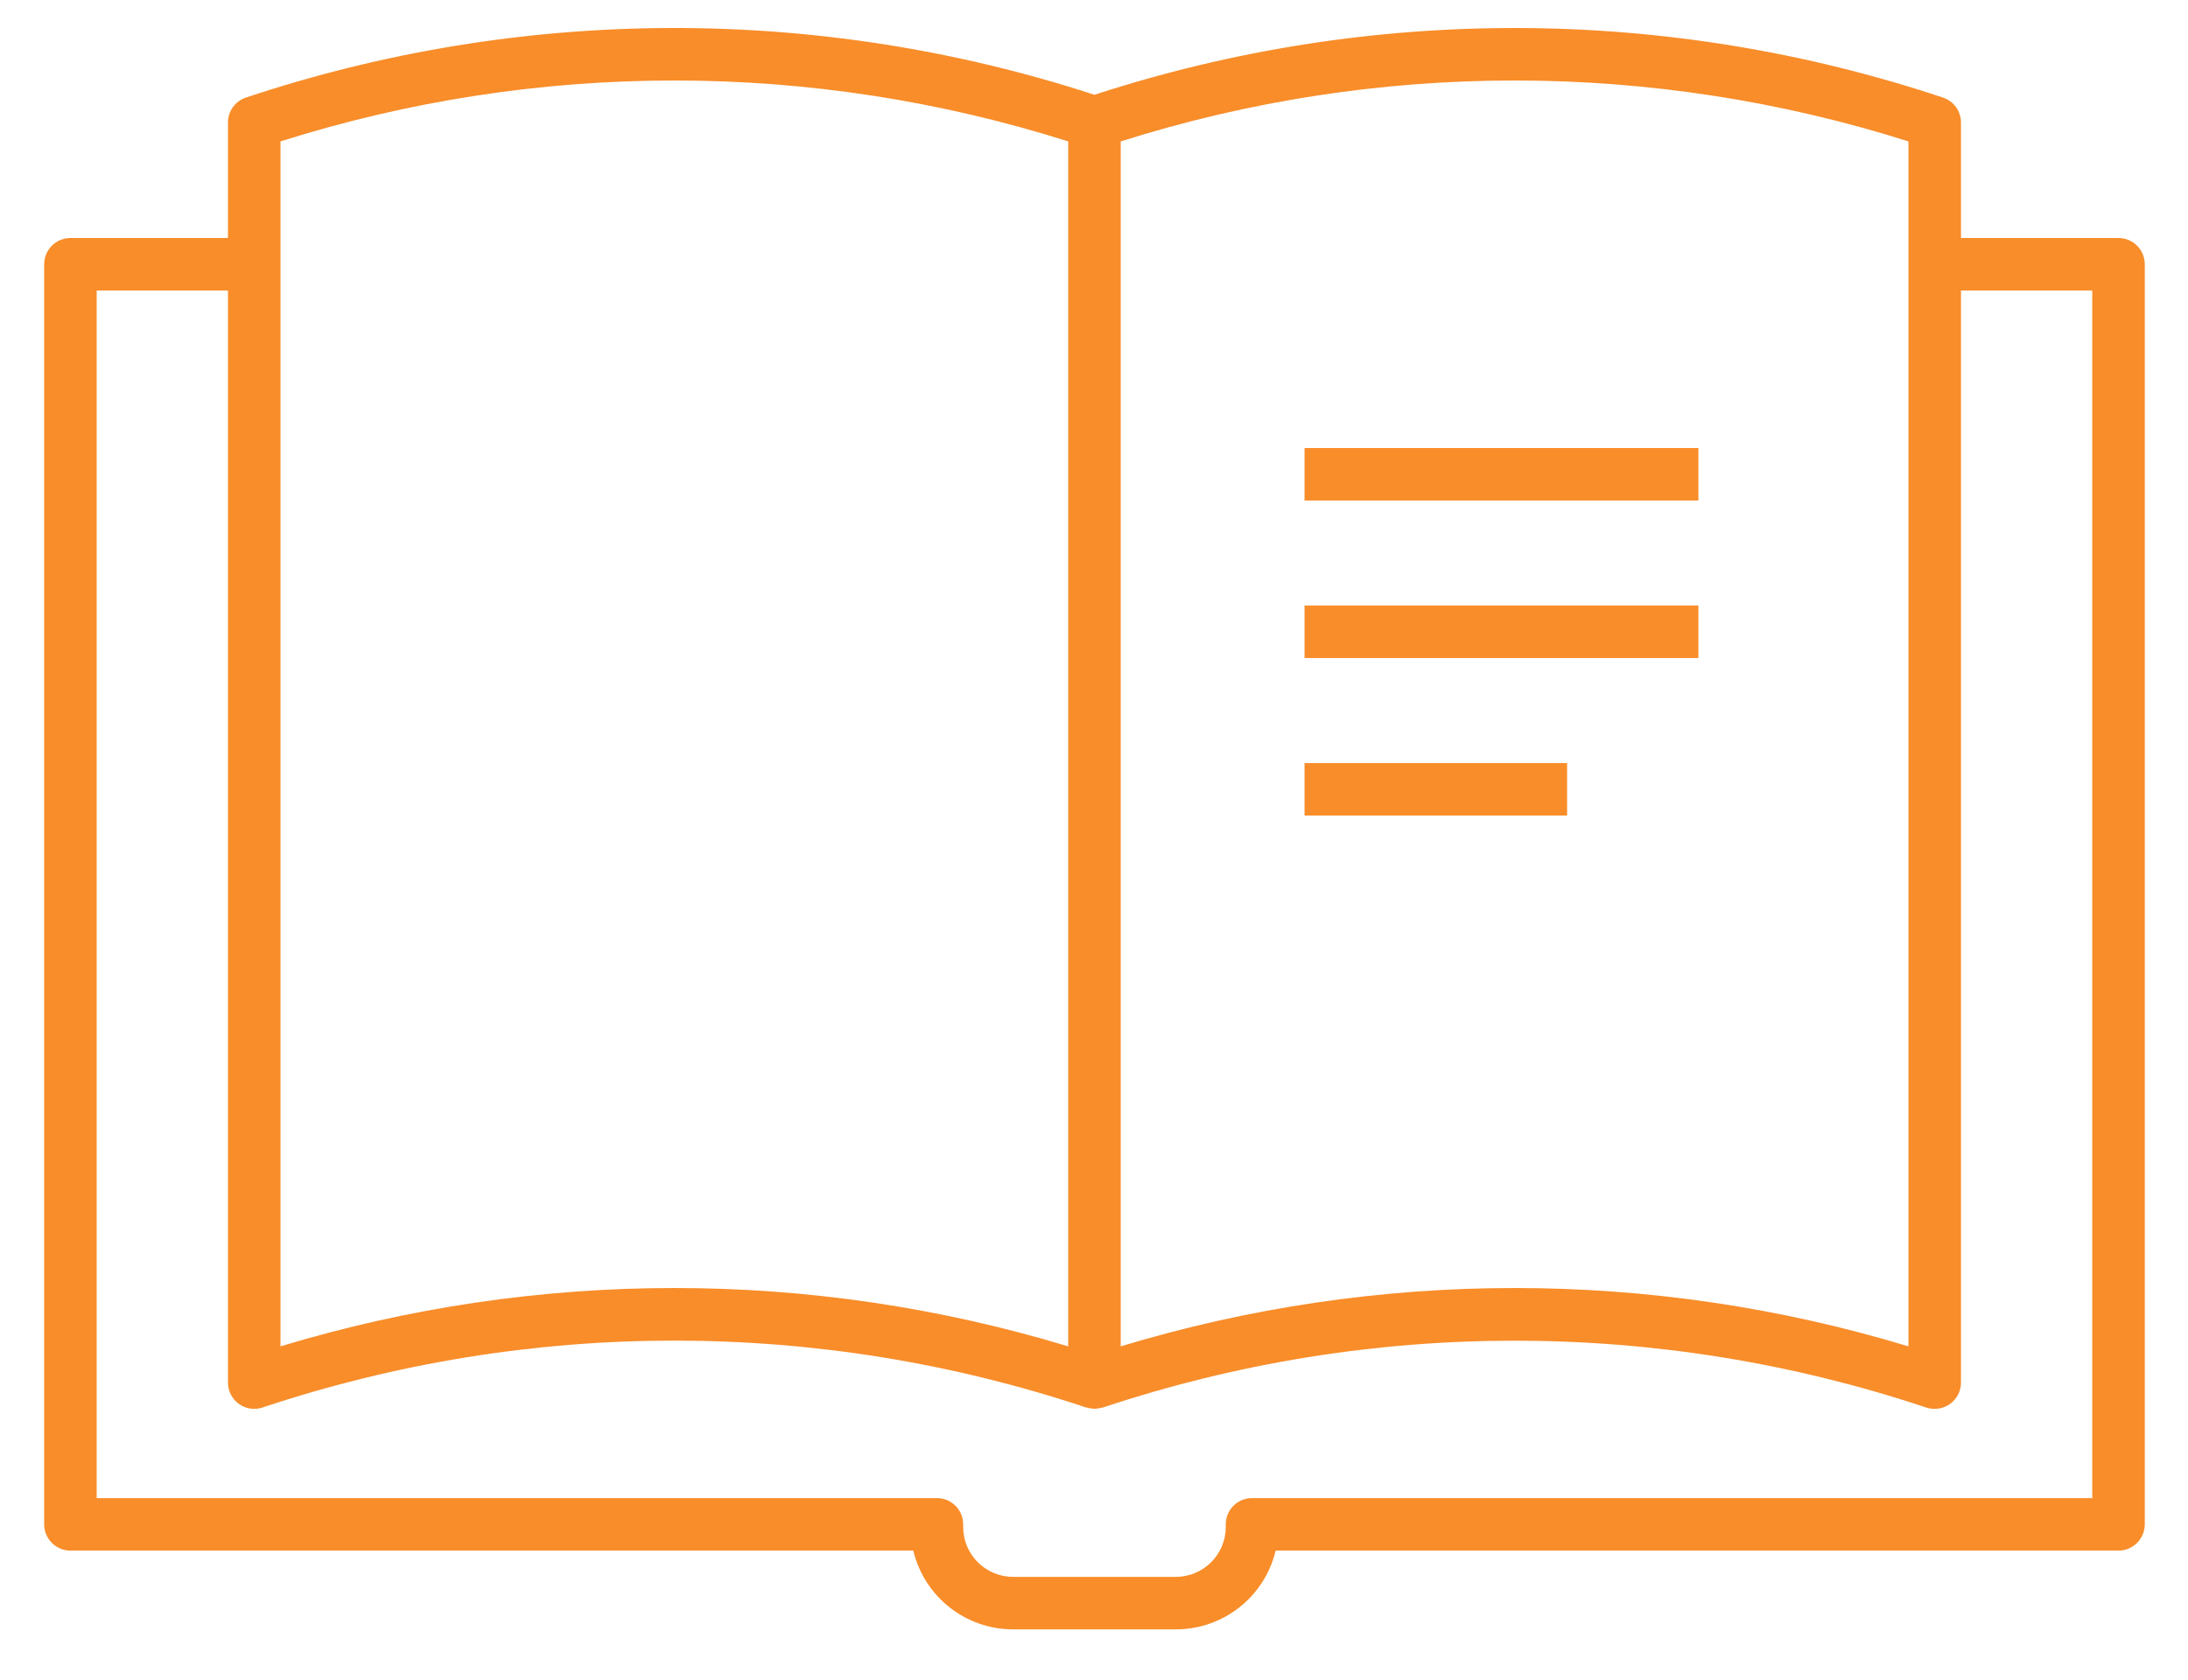 <svg width="651" height="500" viewBox="0 0 651 500" fill="none" xmlns="http://www.w3.org/2000/svg">
<path d="M388.14 133.333H505.326V148.958H388.14V133.333Z" fill="#F88D2A"/>
<path d="M388.14 180.208H505.326V195.833H388.14V180.208Z" fill="#F88D2A"/>
<path d="M388.14 227.083H466.265V242.708H388.14V227.083Z" fill="#F88D2A"/>
<path d="M630.326 70.833H583.453V36.458C583.453 33.121 581.335 30.152 578.178 29.067C496.266 1.724 407.736 1.422 325.64 28.208C243.545 1.42 155.015 1.718 73.101 29.06C69.942 30.145 67.823 33.118 67.827 36.458V70.833H20.952C16.637 70.833 13.14 74.332 13.14 78.647V453.647C13.14 457.96 16.637 461.458 20.952 461.458H271.733C275.011 475.202 287.293 484.897 301.421 484.897H349.858C363.986 484.897 376.268 475.202 379.546 461.458H630.326C634.641 461.458 638.14 457.96 638.14 453.647V78.647C638.14 74.332 634.641 70.833 630.326 70.833ZM567.826 42.083V400.677C491.418 377.522 409.861 377.522 333.453 400.677V42.083C409.708 17.916 491.571 17.916 567.826 42.083ZM83.452 42.083C159.708 17.916 241.571 17.916 317.826 42.083V400.677C241.418 377.522 159.861 377.522 83.452 400.677V42.083ZM622.515 445.833H372.515C368.2 445.833 364.703 449.332 364.703 453.647V454.427C364.703 462.625 358.056 469.27 349.858 469.27H301.421C293.223 469.27 286.576 462.625 286.576 454.427V453.647C286.576 449.332 283.08 445.833 278.765 445.833H28.765V86.458H67.827V411.458C67.826 415.773 71.323 419.272 75.637 419.273C76.502 419.273 77.361 419.13 78.179 418.848C157.666 392.338 243.613 392.338 323.101 418.848C323.23 418.878 323.36 418.898 323.491 418.912C324.068 419.082 324.665 419.182 325.265 419.208C325.39 419.208 325.515 419.27 325.64 419.27C325.765 419.27 325.835 419.232 325.928 419.223C326.523 419.205 327.113 419.117 327.686 418.958C327.811 418.958 327.945 418.912 328.076 418.872H328.178C407.666 392.362 493.613 392.362 573.101 418.872C573.92 419.143 574.776 419.277 575.64 419.27C579.955 419.27 583.453 415.773 583.453 411.458V86.458H622.515V445.833Z" fill="#F88D2A"/>
</svg>
